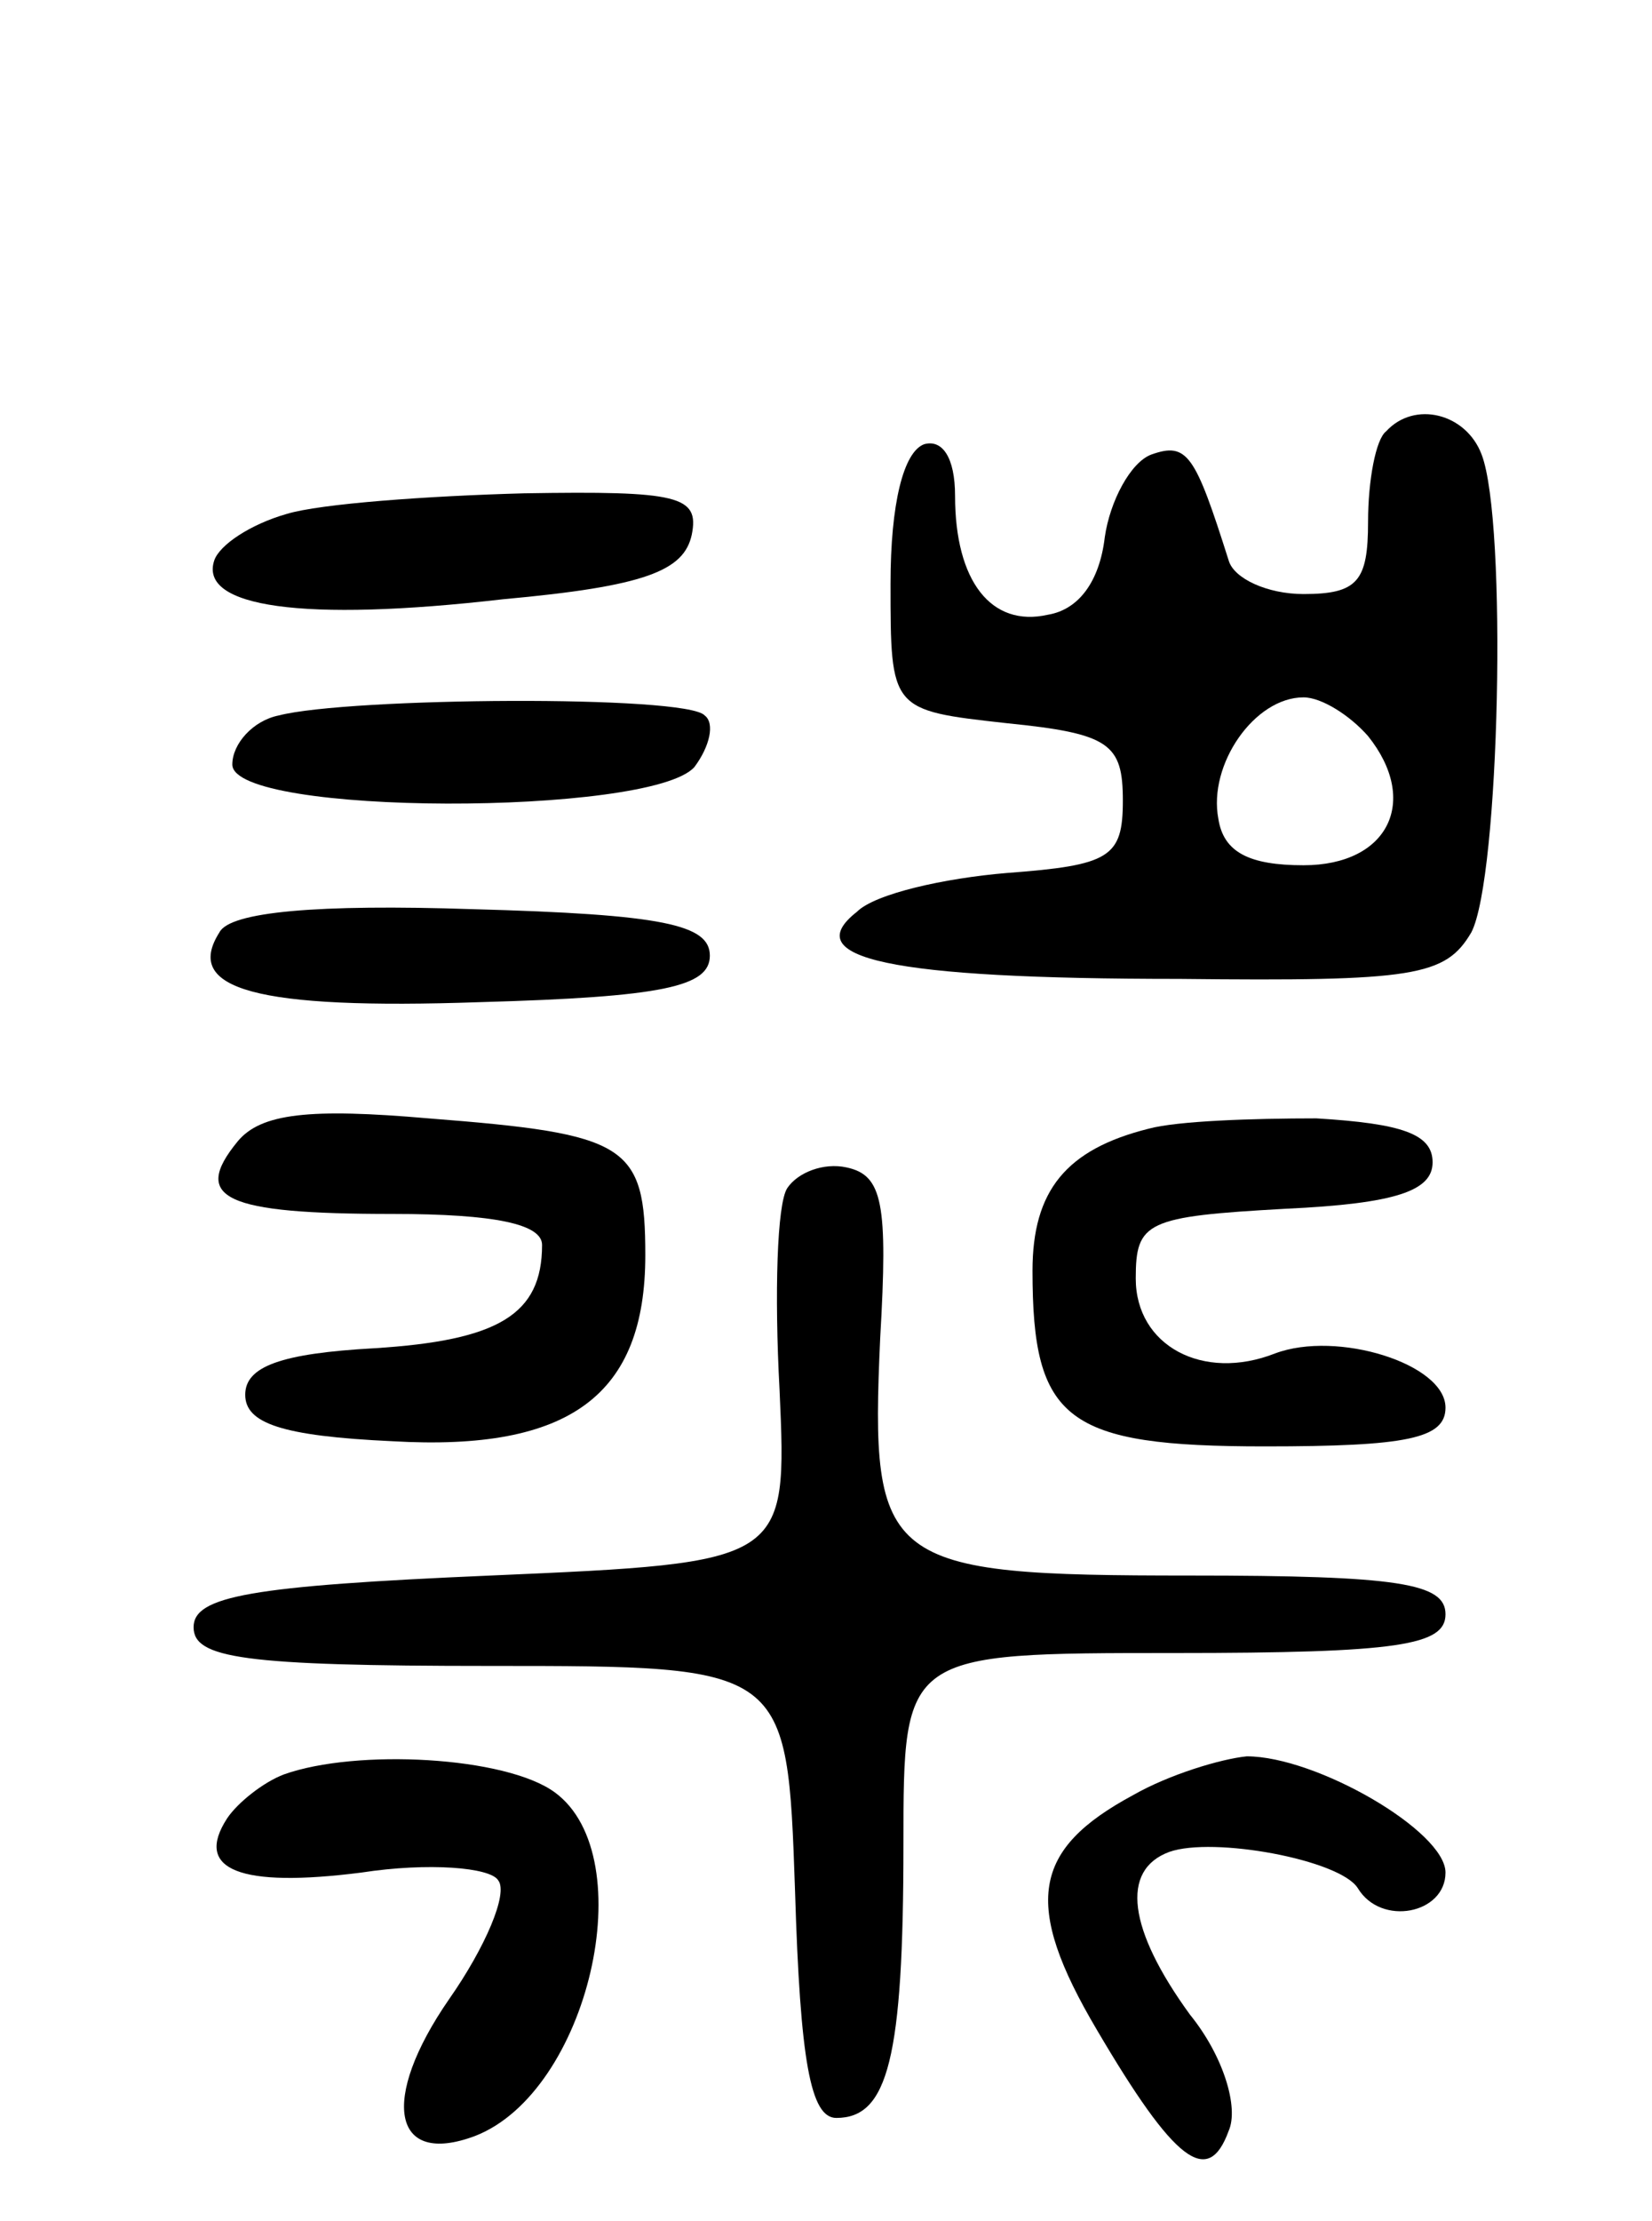<svg version="1.0" xmlns="http://www.w3.org/2000/svg"
 width="64pt" height="86pt" viewBox="0 0 64 86"
 preserveAspectRatio="xMidYMid meet">
<g transform="translate(0,86) scale(0.1,-0.1)"
fill="#000000" stroke="none">
<path d="M537 693 c-4 -3 -7 -19 -7 -35 0 -23 -4 -28 -25 -28 -14 0 -27 6 -29
13 -13 41 -16 46 -30 41 -8 -3 -16 -18 -18 -32 -2 -17 -10 -28 -22 -30 -22 -5
-36 13 -36 46 0 15 -5 22 -12 20 -8 -3 -13 -23 -13 -54 0 -49 0 -49 45 -54 40
-4 45 -8 45 -30 0 -22 -5 -25 -45 -28 -24 -2 -51 -8 -58 -15 -23 -18 12 -26
125 -26 91 -1 103 1 113 18 11 21 14 159 4 185 -6 16 -26 21 -37 9z m-7 -118
c20 -25 8 -50 -25 -50 -21 0 -31 5 -33 18 -4 21 14 47 33 47 7 0 18 -7 25 -15z"/>
<path d="M111 661 c-14 -4 -26 -12 -28 -18 -6 -18 34 -24 112 -15 55 5 70 11
73 25 3 15 -5 17 -65 16 -37 -1 -79 -4 -92 -8z"/>
<path d="M108 583 c-10 -2 -18 -11 -18 -19 0 -20 162 -20 179 -1 6 8 8 17 4
20 -7 8 -138 7 -165 0z"/>
<path d="M85 499 c-14 -22 14 -30 101 -27 71 2 89 6 89 18 0 12 -18 16 -92 18
-60 2 -94 -1 -98 -9z"/>
<path d="M92 418 c-18 -22 -5 -28 60 -28 40 0 58 -4 58 -12 0 -27 -17 -37 -65
-40 -36 -2 -50 -7 -50 -18 0 -11 14 -16 57 -18 69 -4 98 18 98 72 0 43 -7 47
-84 53 -46 4 -65 2 -74 -9z"/>
<path d="M445 423 c-32 -8 -45 -24 -45 -55 0 -58 13 -68 90 -68 55 0 70 3 70
15 0 17 -42 30 -66 21 -28 -11 -54 3 -54 29 0 22 4 24 58 27 43 2 57 7 57 18
0 11 -12 15 -45 17 -25 0 -54 -1 -65 -4z"/>
<path d="M305 400 c-4 -6 -5 -41 -3 -78 3 -67 3 -67 -112 -72 -93 -4 -115 -8
-115 -20 0 -12 19 -15 115 -15 115 0 115 0 118 -87 2 -66 6 -88 16 -88 20 0
26 23 26 106 0 74 0 74 105 74 87 0 105 3 105 15 0 12 -18 15 -99 15 -119 0
-124 4 -120 92 3 52 1 63 -13 66 -9 2 -19 -2 -23 -8z"/>
<path d="M110 173 c-8 -3 -18 -11 -22 -17 -13 -20 5 -27 52 -21 26 4 50 2 53
-3 4 -5 -5 -26 -19 -46 -27 -39 -22 -65 10 -53 44 17 65 108 31 133 -19 14
-77 17 -105 7z"/>
<path d="M439 165 c-39 -21 -43 -42 -14 -91 30 -51 43 -61 51 -39 4 9 -2 29
-15 45 -24 33 -27 56 -8 63 17 6 66 -3 73 -14 9 -15 34 -10 34 6 0 16 -50 45
-77 45 -10 -1 -30 -7 -44 -15z"/>
</g>
</svg>

